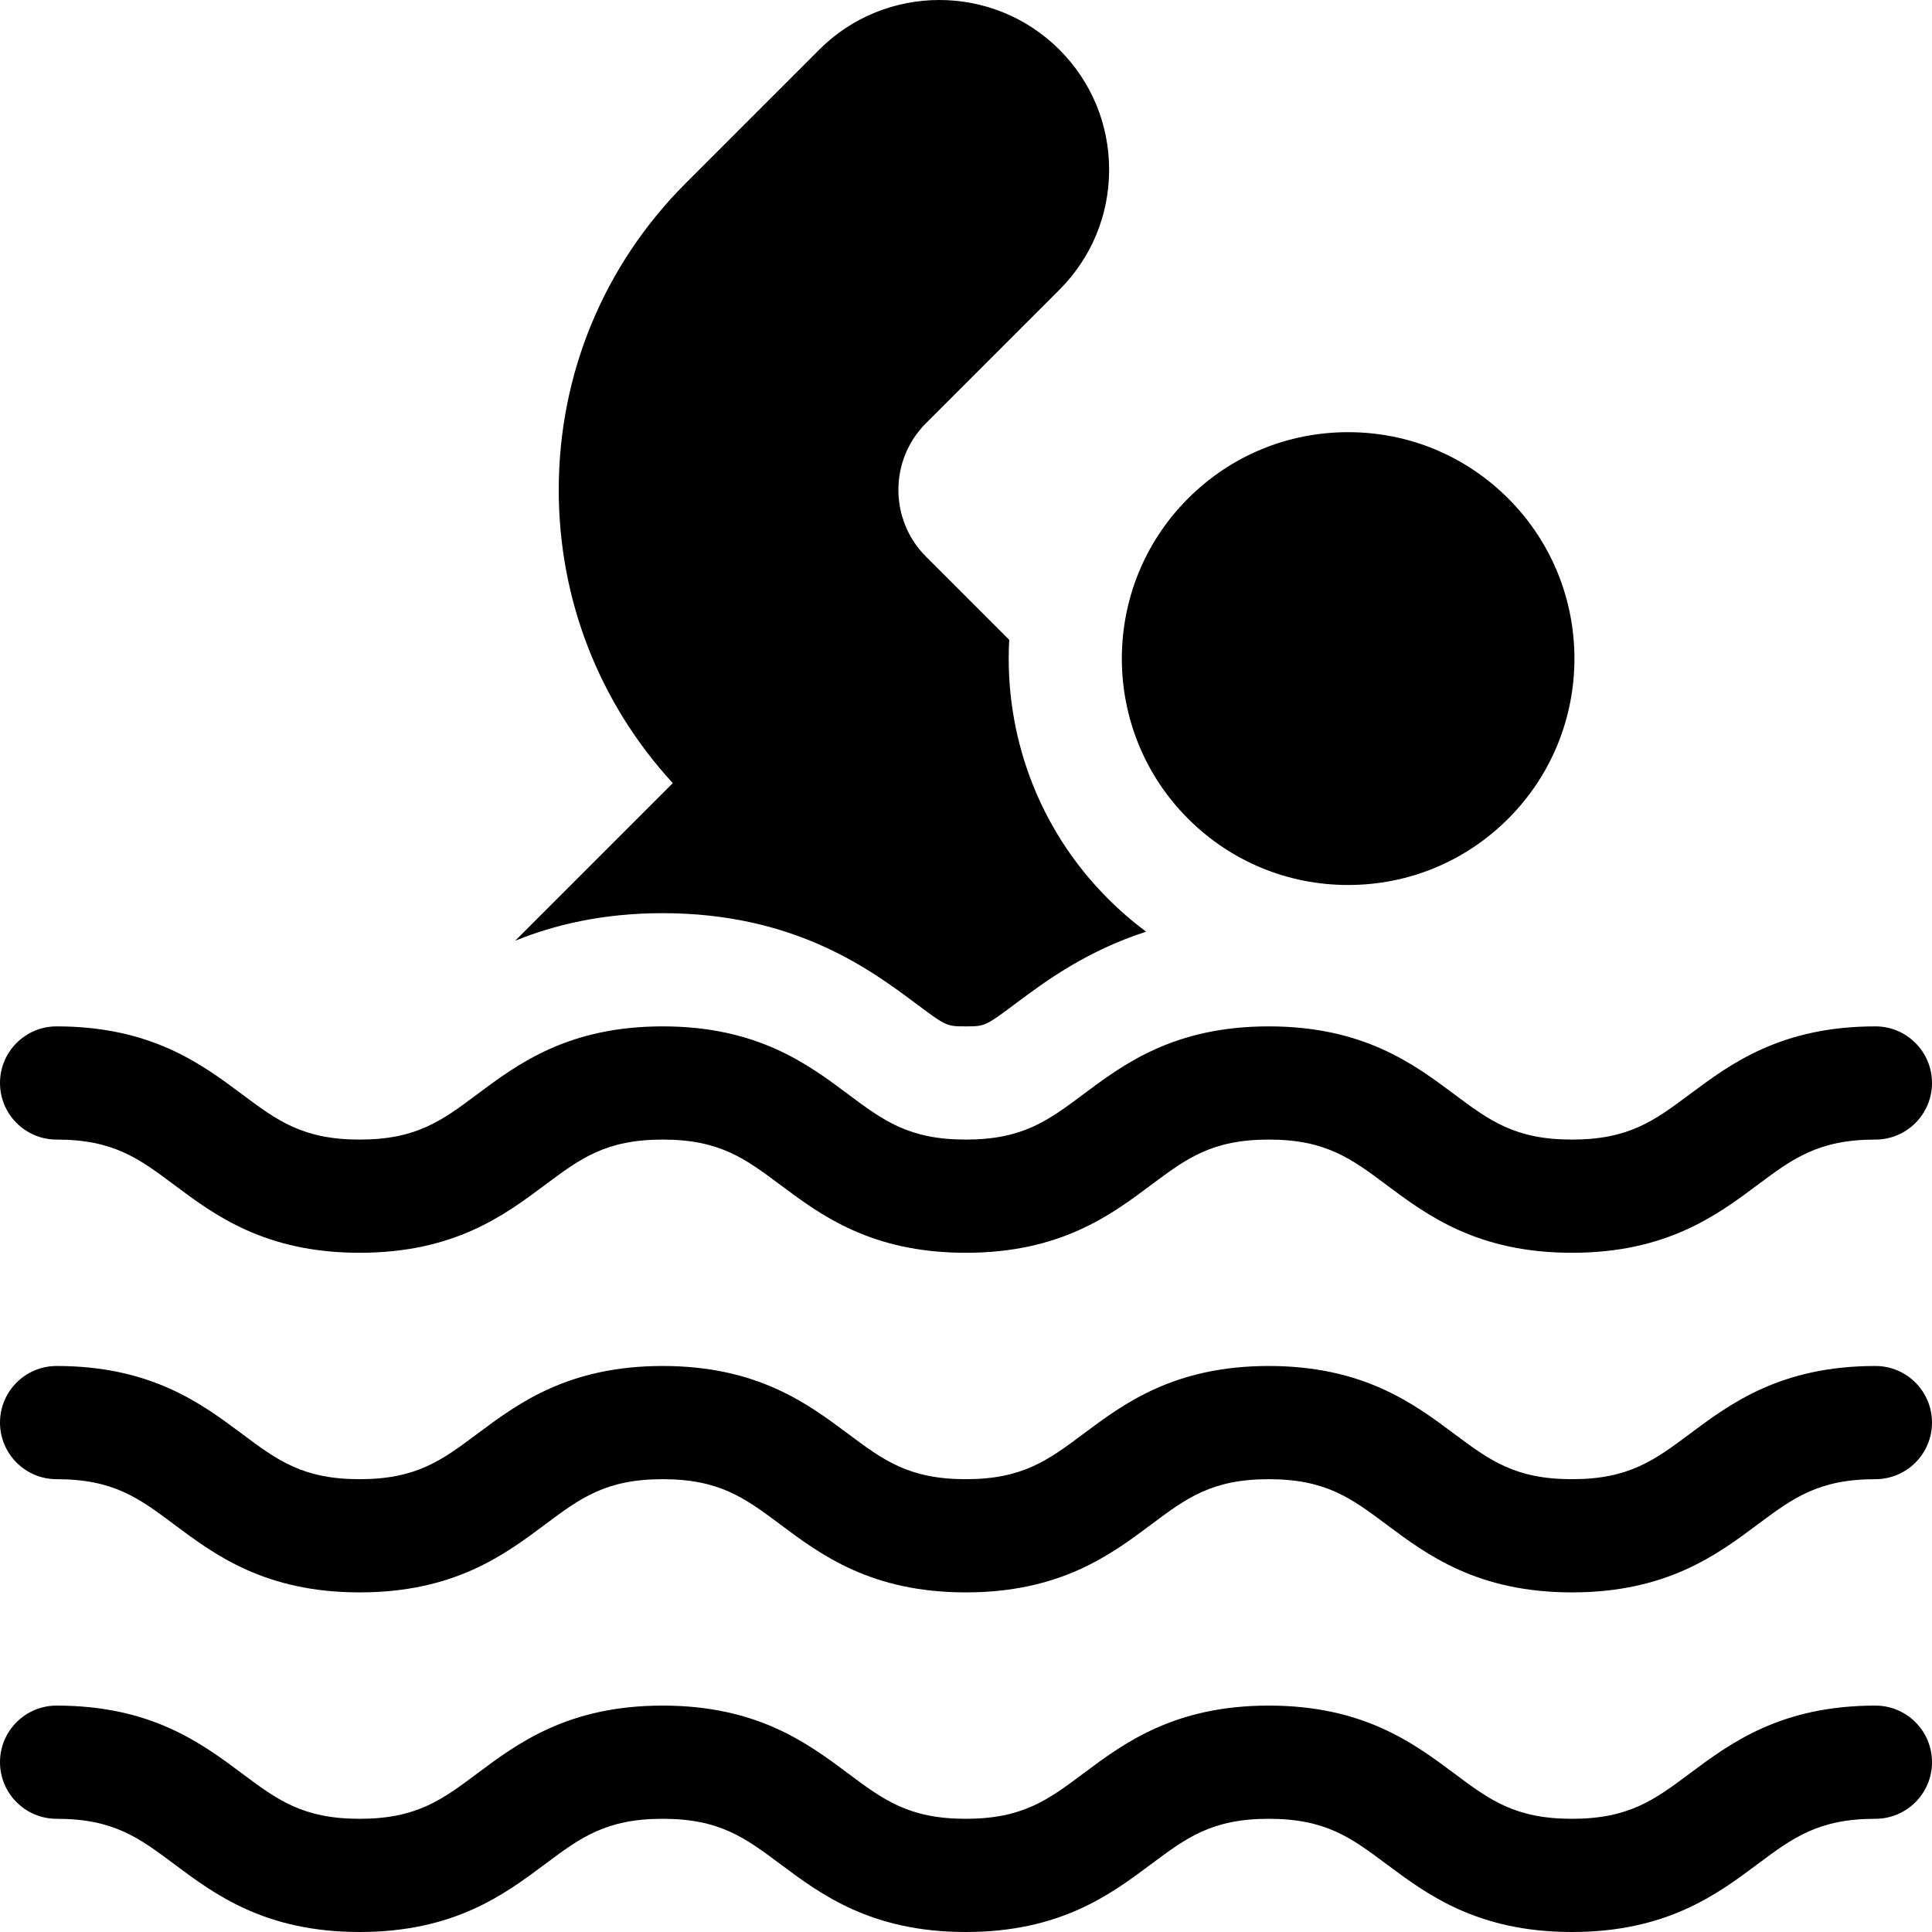 <svg height="512pt" viewBox="0 0 512 512" width="512pt" xmlns="http://www.w3.org/2000/svg"><path d="m357.27 234.531c16.027 0 31.094-6.238 42.426-17.574 23.395-23.391 23.395-61.457 0-84.852-11.332-11.332-26.398-17.574-42.426-17.574-16.027 0-31.094 6.242-42.426 17.574-23.395 23.395-23.395 61.457 0 84.852 11.332 11.332 26.398 17.574 42.426 17.574zm0 0"/><path d="m497 452c-25.082 0-38.441 9.969-49.176 17.977-9.355 6.98-16.113 12.023-31.234 12.023-15.109 0-21.859-5.043-31.203-12.02-10.73-8.012-24.082-17.98-49.152-17.98-25.059 0-38.402 9.973-49.125 17.984-9.332 6.973-16.078 12.016-31.164 12.016-15.098 0-21.848-5.043-31.188-12.02-10.727-8.012-24.074-17.98-49.141-17.98-25.062 0-38.41 9.973-49.133 17.98-9.34 6.977-16.086 12.02-31.176 12.02-15.094 0-21.84-5.043-31.176-12.02-10.727-8.008-24.07-17.98-49.133-17.98-8.285 0-15 6.715-15 15 0 8.281 6.715 15 15 15 15.094 0 21.84 5.039 31.176 12.016 10.723 8.012 24.07 17.984 49.133 17.984s38.406-9.973 49.133-17.984c9.336-6.977 16.082-12.016 31.176-12.016 15.098 0 21.848 5.039 31.188 12.016 10.727 8.012 24.074 17.984 49.141 17.984 25.059 0 38.402-9.973 49.125-17.984 9.332-6.977 16.078-12.016 31.164-12.016 15.105 0 21.855 5.039 31.203 12.02 10.727 8.012 24.082 17.98 49.152 17.98 25.082 0 38.441-9.969 49.176-17.98 9.352-6.977 16.109-12.02 31.234-12.02 8.285 0 15-6.719 15-15 0-8.285-6.715-15-15-15zm0 0"/><path d="m497 362c-25.082 0-38.441 9.969-49.176 17.977-9.355 6.98-16.113 12.023-31.234 12.023-15.109 0-21.859-5.043-31.203-12.02-10.73-8.012-24.082-17.98-49.152-17.98-25.059 0-38.402 9.973-49.125 17.984-9.332 6.973-16.078 12.016-31.164 12.016-15.098 0-21.848-5.043-31.188-12.02-10.727-8.012-24.074-17.98-49.141-17.98-25.062 0-38.41 9.973-49.133 17.98-9.34 6.977-16.086 12.02-31.176 12.02-15.094 0-21.84-5.043-31.176-12.02-10.727-8.008-24.07-17.98-49.133-17.98-8.285 0-15 6.715-15 15 0 8.281 6.715 15 15 15 15.094 0 21.84 5.039 31.176 12.016 10.723 8.012 24.07 17.984 49.133 17.984s38.406-9.973 49.133-17.984c9.336-6.977 16.082-12.016 31.176-12.016 15.098 0 21.848 5.039 31.188 12.016 10.727 8.012 24.074 17.984 49.141 17.984 25.059 0 38.402-9.973 49.125-17.984 9.332-6.977 16.078-12.016 31.164-12.016 15.105 0 21.855 5.039 31.203 12.02 10.727 8.012 24.082 17.98 49.152 17.98 25.082 0 38.441-9.969 49.176-17.98 9.352-6.977 16.109-12.02 31.234-12.02 8.285 0 15-6.719 15-15 0-8.285-6.715-15-15-15zm0 0"/><path d="m175.617 242c35.031 0 55.102 14.988 67.094 23.945 8.027 5.996 8.152 6.055 13.234 6.055 5.066 0 5.191-.059 13.207-6.047 7.645-5.715 18.586-13.879 34.59-19.047-3.547-2.637-6.93-5.551-10.109-8.734-18.809-18.809-27.531-43.934-26.18-68.605l-22.059-22.059c-9.746-9.75-9.75-25.609 0-35.355l35.355-35.355c8.5-8.5 13.18-19.801 13.18-31.82 0-12.02-4.68-23.32-13.18-31.816-17.547-17.547-46.094-17.547-63.641 0l-35.352 35.355c-21.723 21.719-33.684 50.598-33.684 81.312 0 29.047 10.695 56.449 30.223 77.707l-41.77 41.77c10.379-4.211 23.188-7.305 39.09-7.305zm0 0"/><path d="m15 302c15.094 0 21.84 5.039 31.176 12.016 10.723 8.012 24.07 17.984 49.133 17.984s38.406-9.973 49.133-17.984c9.336-6.977 16.082-12.016 31.176-12.016 15.098 0 21.848 5.039 31.188 12.016 10.727 8.012 24.074 17.984 49.141 17.984 25.059 0 38.402-9.973 49.125-17.984 9.332-6.977 16.078-12.016 31.164-12.016 15.105 0 21.855 5.039 31.203 12.02 10.727 8.012 24.082 17.98 49.152 17.98 25.082 0 38.441-9.969 49.176-17.98 9.352-6.977 16.109-12.02 31.234-12.02 8.285 0 15-6.719 15-15 0-8.285-6.715-15-15-15-25.082 0-38.441 9.969-49.176 17.977-9.355 6.98-16.113 12.023-31.234 12.023-15.109 0-21.859-5.043-31.203-12.02-10.73-8.012-24.082-17.98-49.152-17.98-25.059 0-38.402 9.973-49.125 17.984-9.332 6.973-16.078 12.016-31.164 12.016-15.098 0-21.848-5.043-31.188-12.02-10.727-8.012-24.074-17.98-49.141-17.98-25.062 0-38.41 9.973-49.133 17.98-9.34 6.977-16.086 12.02-31.176 12.02-15.094 0-21.84-5.043-31.176-12.02-10.727-8.008-24.07-17.98-49.133-17.98-8.285 0-15 6.715-15 15 0 8.281 6.715 15 15 15zm0 0"/></svg>